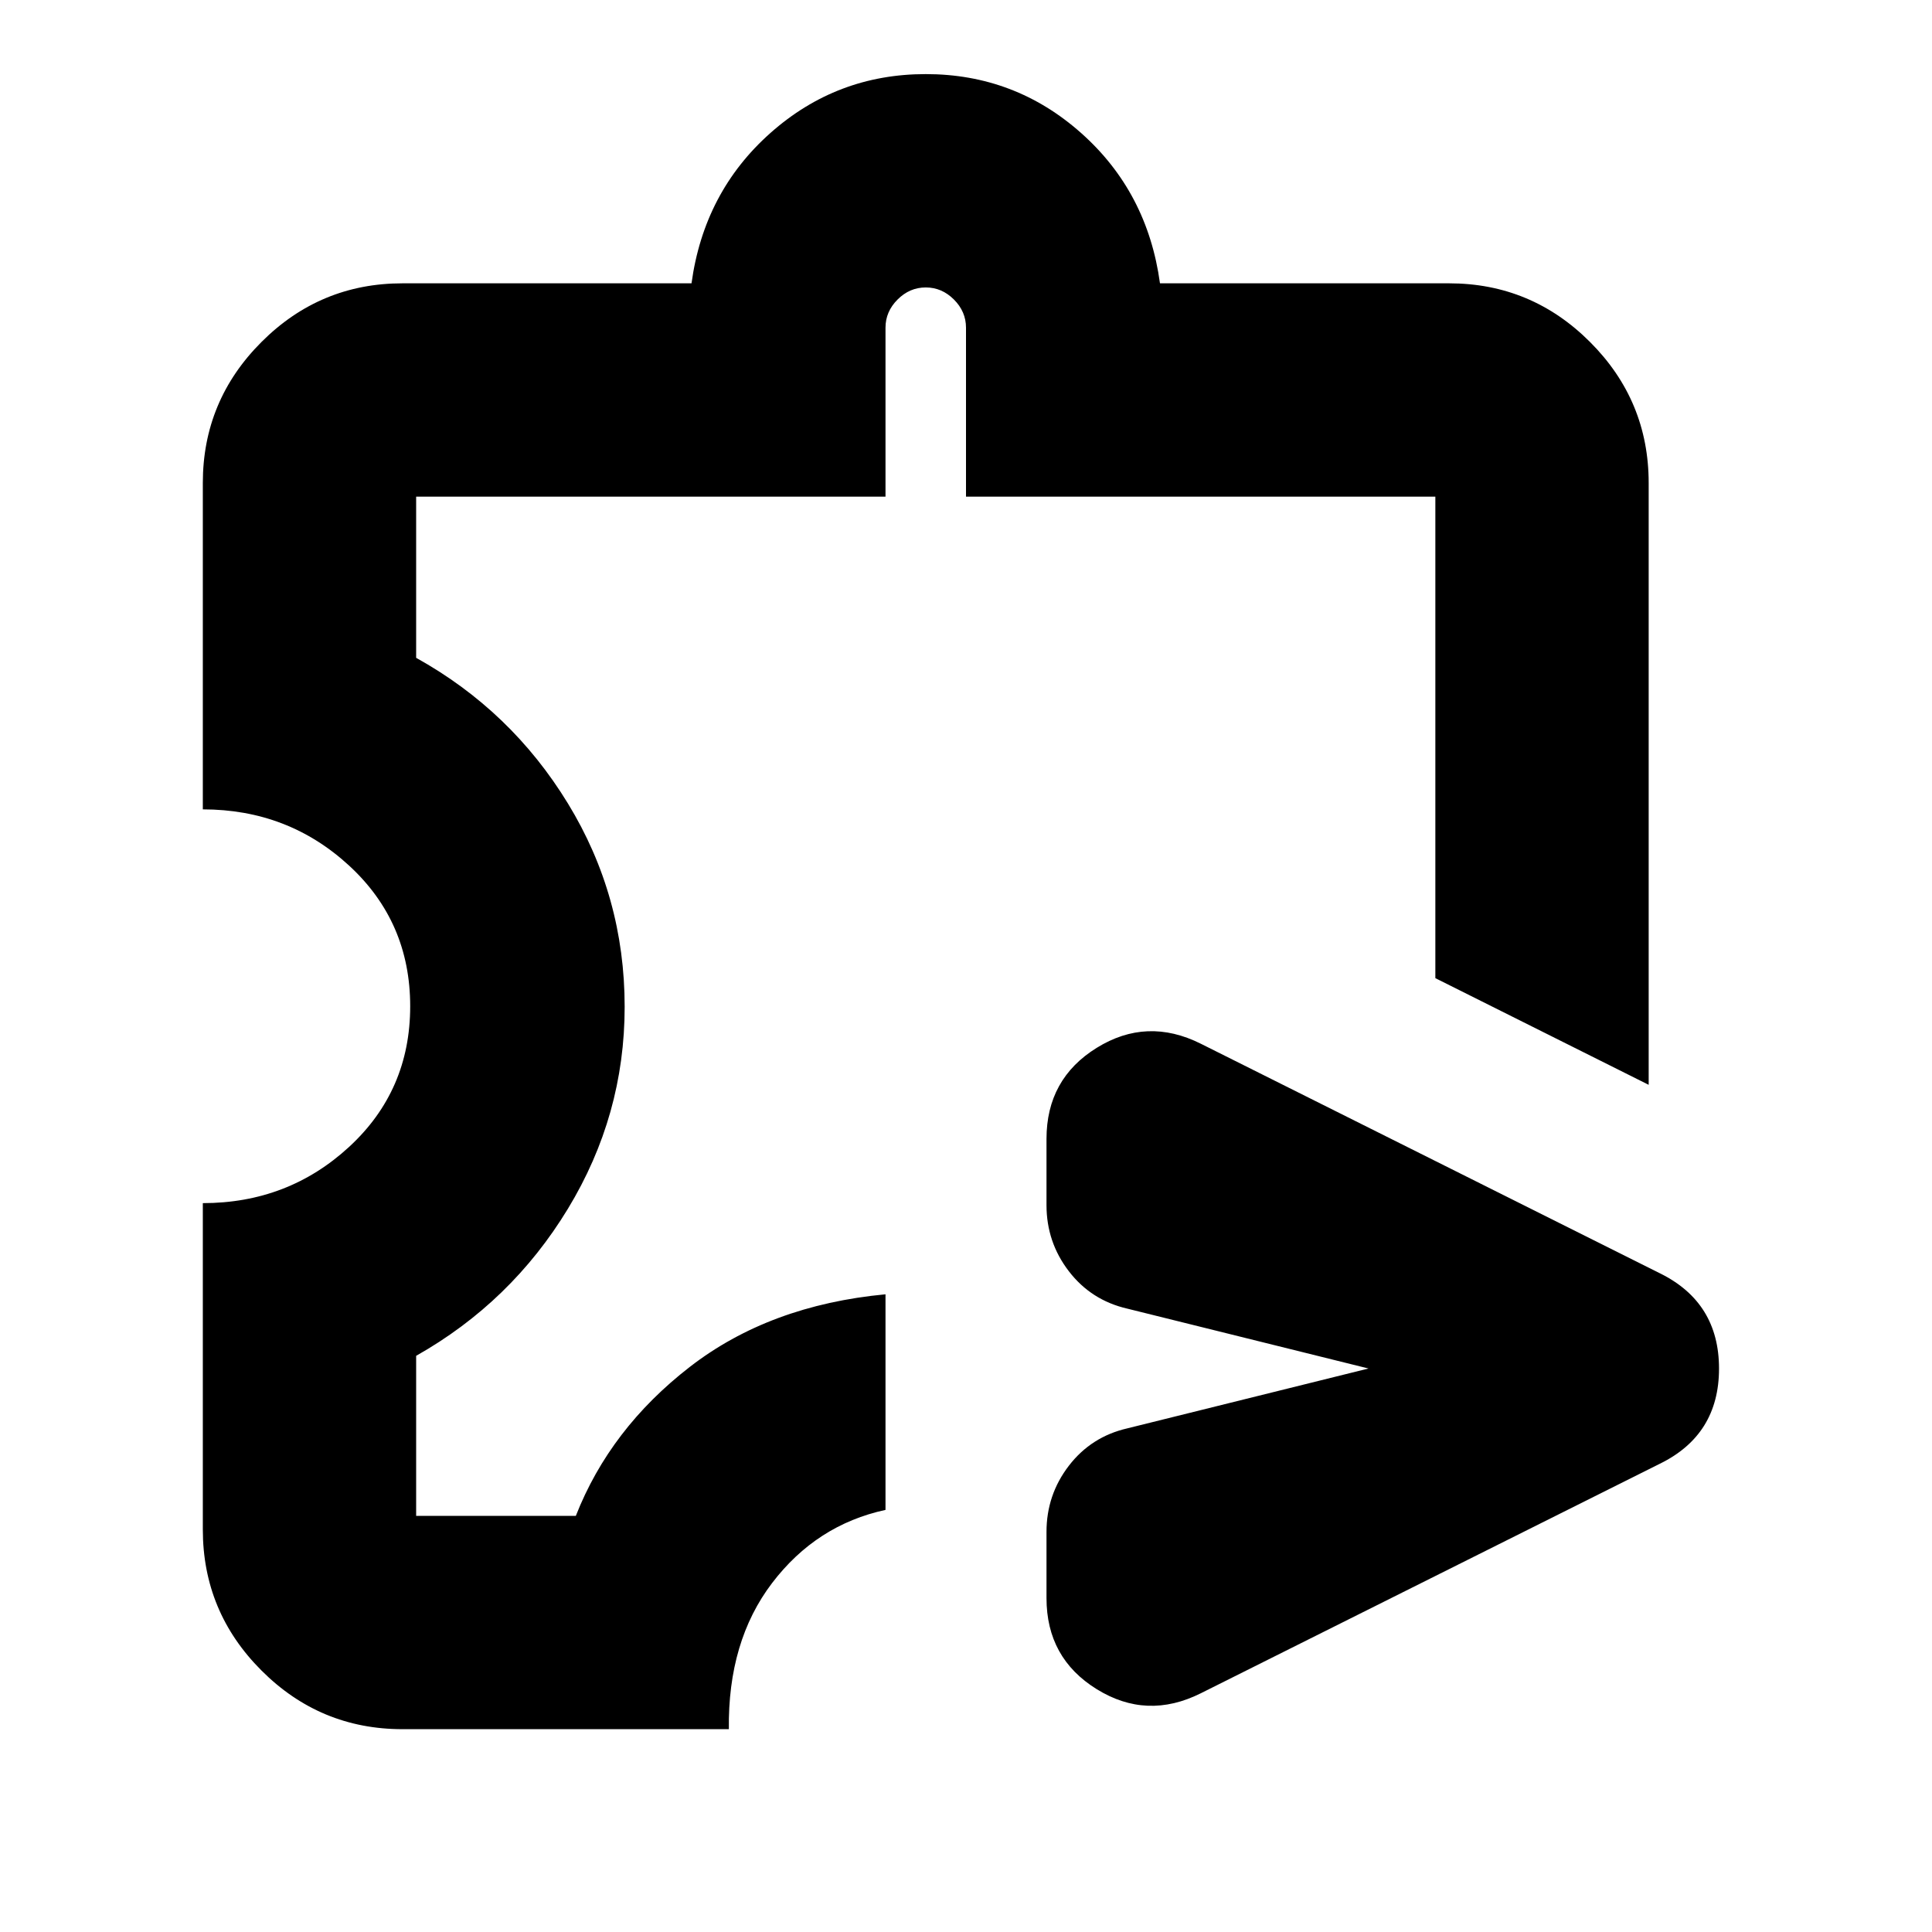 <svg xmlns="http://www.w3.org/2000/svg" height="24" viewBox="0 -960 960 960" width="24"><path d="M520-165.91v-32.92q0-18.39 11.11-32.85 11.11-14.45 29.06-18.58L680-280l-119.83-29.74q-17.95-4.13-29.06-18.58Q520-342.78 520-361.17v-32.92q0-29.78 24.94-45.24 24.93-15.45 51.71-2.06L824.82-327.3q29.35 14.46 29.35 47.34 0 32.87-29.35 47.26L596.65-118.61q-26.78 13.39-51.71-2.06Q520-136.13 520-165.91Zm-320 65.13q-40.93 0-70.07-29.15-29.15-29.14-29.15-70.07v-162.17q42.35 0 72.7-27.96 30.34-27.96 30.34-69.87 0-41.91-30.34-69.87-30.35-27.96-72.7-27.96V-720q0-40.93 29.15-70.07 29.14-29.15 70.07-29.15h143.61q6.22-45.39 39.17-74.67 32.96-29.29 77.22-29.29t77.22 29.29q32.95 29.28 39.17 74.67H720q40.93 0 70.07 29.15 29.15 29.14 29.15 70.07v299.04l-106-53v-239.26H480v-83.95q0-8-6-14t-14-6q-8 0-14 6t-6 14v83.95H206.78v80.09q47.22 26.22 75.42 72.37 28.19 46.15 28.19 101.02 0 53.91-28.19 100.35-28.2 46.43-75.42 73.09v79.52h79.35q17-43.31 56.59-73.98 39.58-30.67 97.28-36.11v107.13q-34.35 7.44-56.37 36.37-22.02 28.94-21.46 72.59H200Zm260-411.48Z"/></svg>